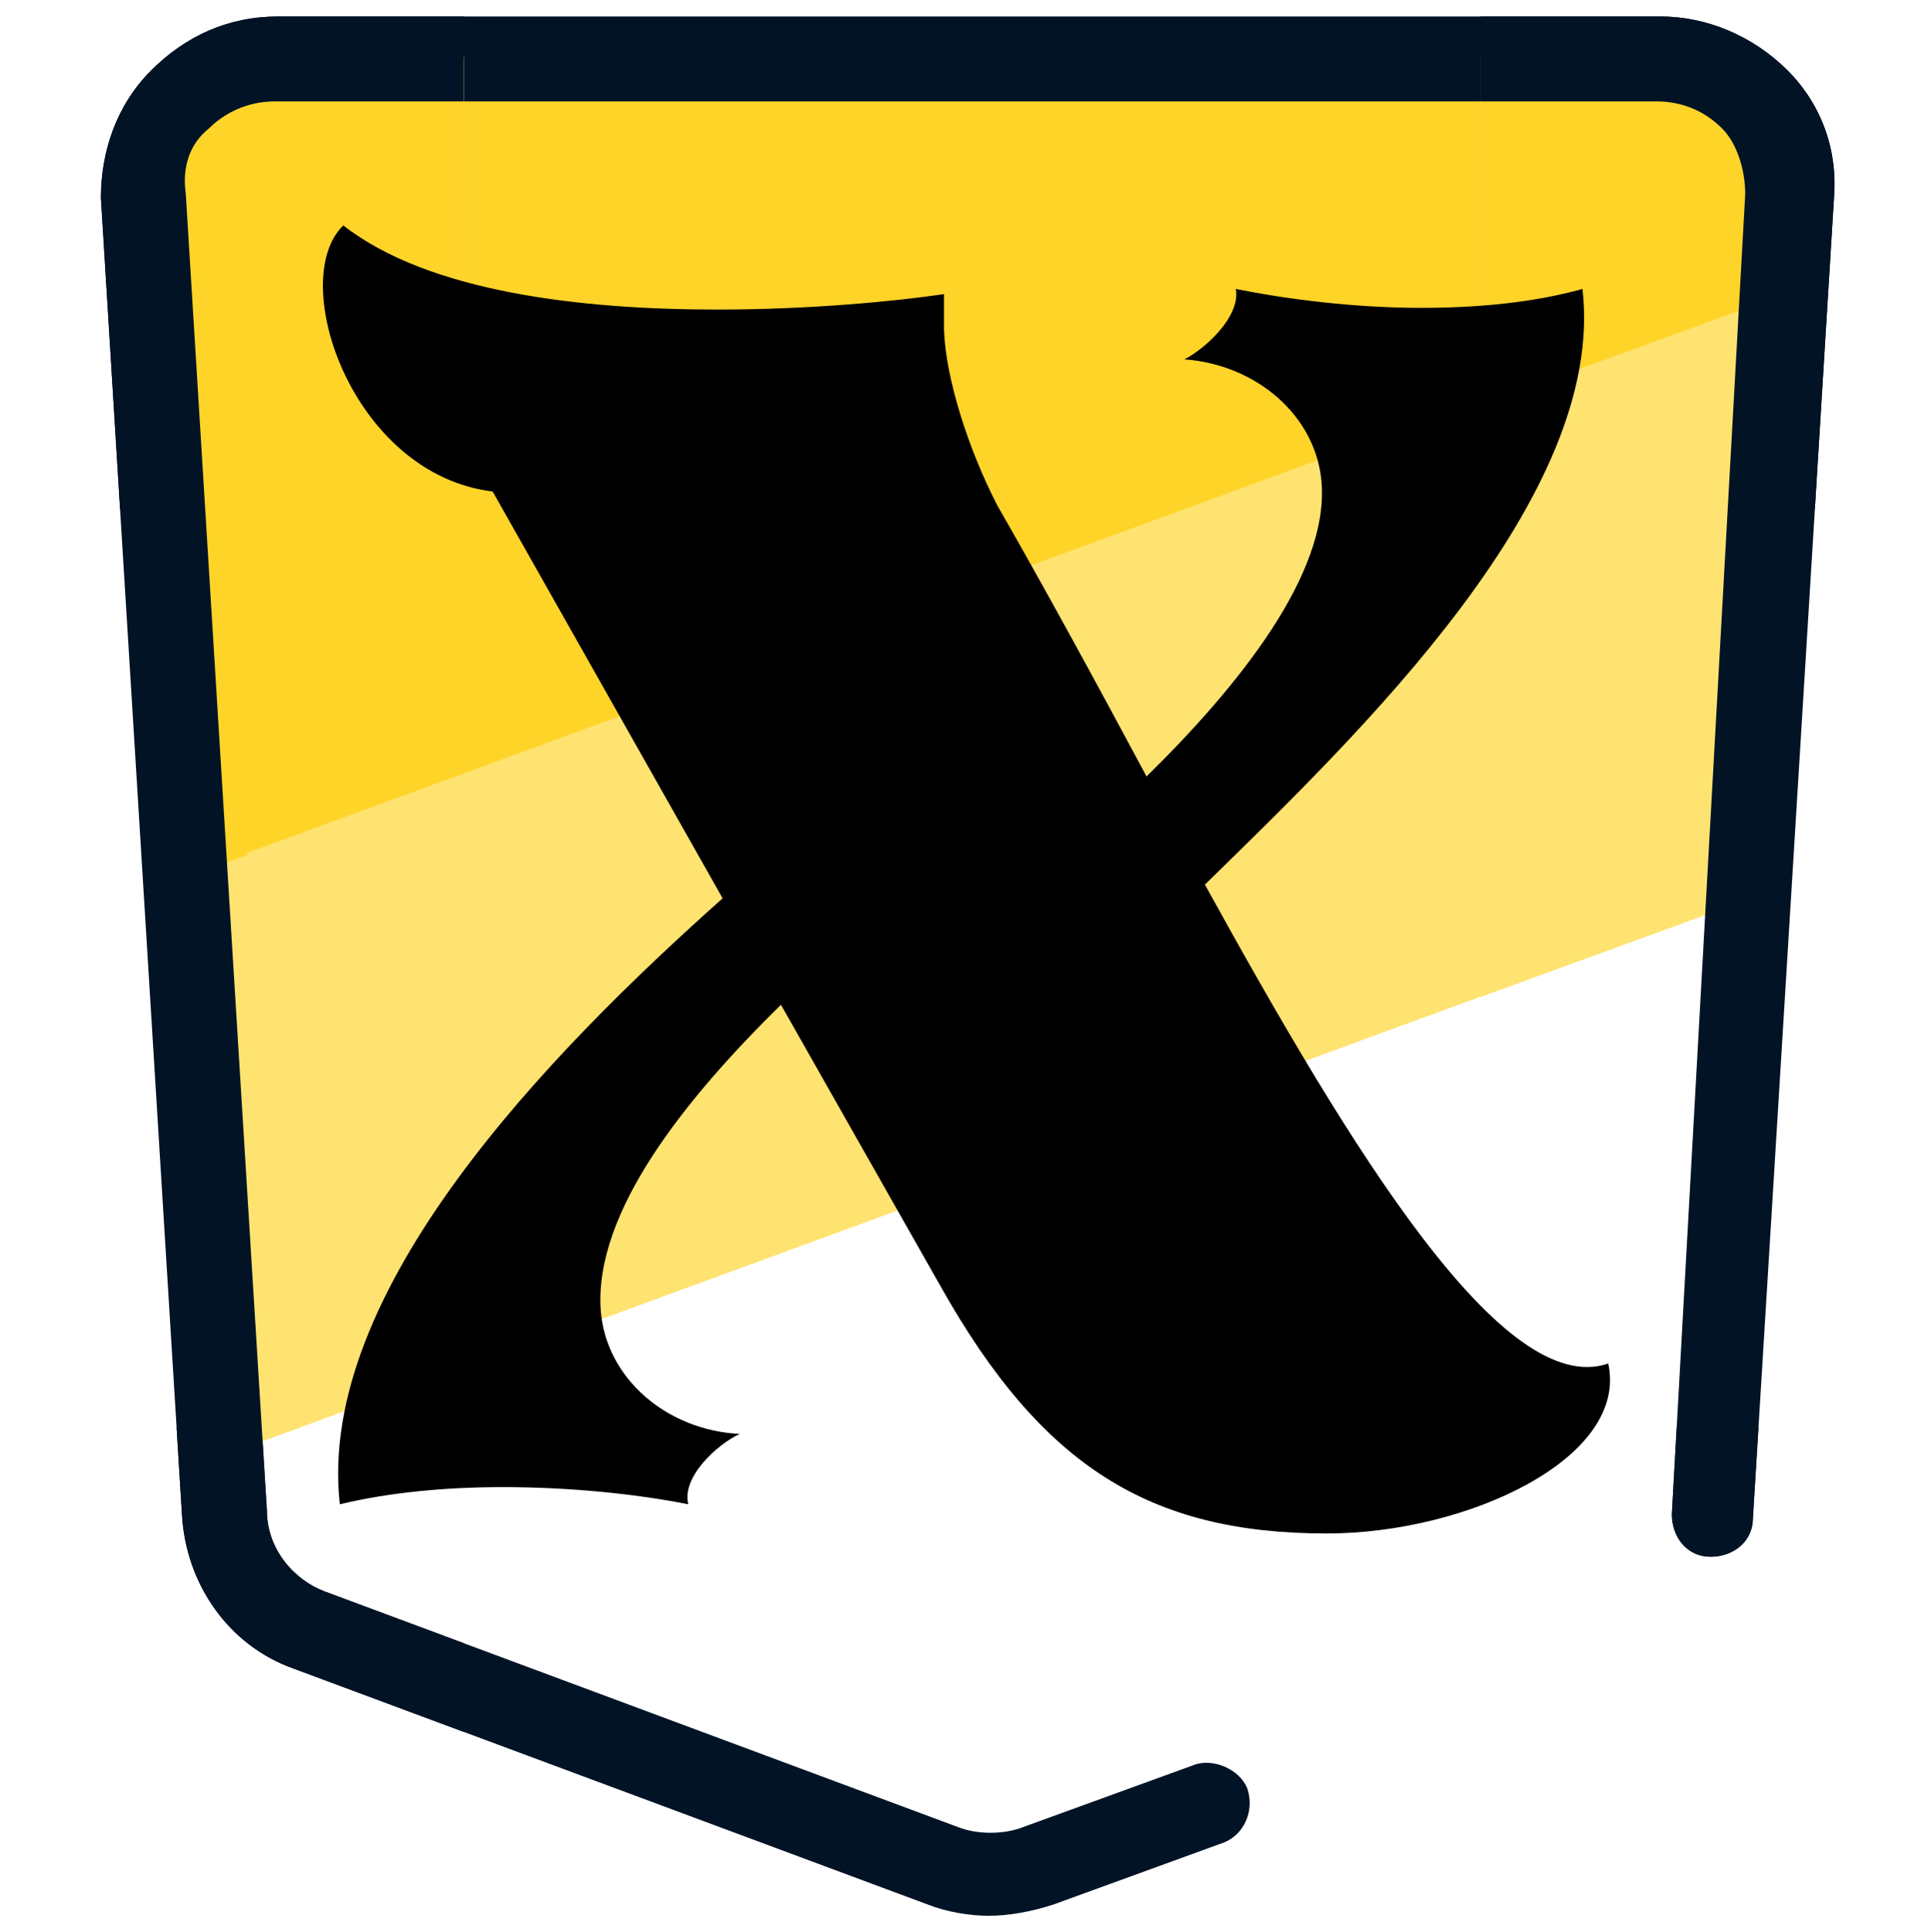 <?xml version="1.0" encoding="UTF-8"?><svg xmlns="http://www.w3.org/2000/svg" xmlns:xlink="http://www.w3.org/1999/xlink" width="224.88" zoomAndPan="magnify" viewBox="0 0 224.88 225" height="225" preserveAspectRatio="xMidYMid meet" version="1.0"><defs><g><g id="glyph-0-0"><path d="M 156.312 -16.391 C 144.121 -12.191 126.531 -40.977 109.34 -72.16 C 127.328 -89.75 156.113 -117.336 153.312 -141.52 C 147.52 -139.922 141.121 -139.32 134.523 -139.32 C 126.73 -139.32 118.934 -140.32 112.938 -141.52 C 113.535 -138.324 109.34 -134.523 106.941 -133.324 C 115.336 -132.727 122.332 -126.73 122.93 -118.934 C 123.73 -108.34 113.336 -95.348 102.543 -84.754 C 96.547 -95.945 90.551 -106.941 85.152 -116.336 C 81.754 -122.93 79.156 -131.125 78.957 -136.723 L 78.957 -140.922 C 73.559 -140.121 63.566 -139.121 52.57 -139.121 C 36.781 -139.121 18.988 -141.121 8.996 -148.918 C 2.398 -142.52 9.996 -119.934 26.387 -117.934 L 53.172 -70.562 C 32.98 -52.57 5.797 -24.785 8.594 0 C 14.391 -1.398 20.988 -2 27.586 -2 C 35.379 -2 43.176 -1.199 49.172 0 C 48.371 -3.199 52.57 -6.996 55.168 -8.195 C 46.773 -8.594 39.578 -14.594 38.977 -22.586 C 38.18 -33.98 48.773 -47.172 59.965 -58.168 L 78.555 -25.387 C 90.348 -4.398 102.941 3.398 123.531 3.398 C 139.922 3.398 158.711 -5.398 156.312 -16.391 Z M 156.312 -16.391 "/></g></g><clipPath id="clip-0"><path d="M 16.051 6.059 L 208.949 6.059 L 208.949 59.305 L 16.051 59.305 Z M 16.051 6.059 " clip-rule="nonzero"/></clipPath><clipPath id="clip-1"><path d="M 11.055 1.059 L 213.945 1.059 L 213.945 59.305 L 11.055 59.305 Z M 11.055 1.059 " clip-rule="nonzero"/></clipPath><clipPath id="clip-2"><path d="M 172.434 6.059 L 208.949 6.059 L 208.949 169.969 L 172.434 169.969 Z M 172.434 6.059 " clip-rule="nonzero"/></clipPath><clipPath id="clip-3"><path d="M 172.434 6.059 L 208.949 6.059 L 208.949 103 L 172.434 103 Z M 172.434 6.059 " clip-rule="nonzero"/></clipPath><clipPath id="clip-4"><path d="M 172.434 1.059 L 213.945 1.059 L 213.945 223.941 L 172.434 223.941 Z M 172.434 1.059 " clip-rule="nonzero"/></clipPath><clipPath id="clip-5"><path d="M 16.051 166.191 L 208.949 166.191 L 208.949 169.969 L 16.051 169.969 Z M 16.051 166.191 " clip-rule="nonzero"/></clipPath><clipPath id="clip-6"><path d="M 11.055 166.191 L 213.945 166.191 L 213.945 223.941 L 11.055 223.941 Z M 11.055 166.191 " clip-rule="nonzero"/></clipPath><clipPath id="clip-7"><path d="M 16.051 6.059 L 54.004 6.059 L 54.004 169.969 L 16.051 169.969 Z M 16.051 6.059 " clip-rule="nonzero"/></clipPath><clipPath id="clip-8"><path d="M 16.051 6.059 L 54.004 6.059 L 54.004 103 L 16.051 103 Z M 16.051 6.059 " clip-rule="nonzero"/></clipPath><clipPath id="clip-9"><path d="M 11.055 1.059 L 54.004 1.059 L 54.004 223.941 L 11.055 223.941 Z M 11.055 1.059 " clip-rule="nonzero"/></clipPath><clipPath id="clip-10"><path d="M 53.031 60.027 L 54.004 60.027 L 54.004 164.973 L 53.031 164.973 Z M 53.031 60.027 " clip-rule="nonzero"/></clipPath></defs><g clip-path="url(#clip-0)"><path fill="rgb(100%, 89.02%, 43.919%)" d="M 203.246 104.859 L 208.188 22.594 C 208.637 13.609 201.445 6.414 192.902 6.414 L 31.977 6.414 C 22.984 6.414 16.242 13.609 16.691 22.594 L 25.684 169.59 Z M 203.246 104.859 " fill-opacity="1" fill-rule="nonzero"/><path fill="rgb(100%, 83.139%, 16.08%)" d="M 207.738 34.285 L 208.637 23.043 C 209.086 14.055 201.895 6.859 193.355 6.859 L 31.977 6.859 C 22.984 6.859 16.242 14.055 16.691 23.043 L 21.637 102.16 Z M 207.738 34.285 " fill-opacity="1" fill-rule="nonzero"/></g><g clip-path="url(#clip-1)"><path fill="rgb(1.18%, 7.449%, 14.899%)" d="M 115.137 223.082 C 112.891 223.082 110.191 222.633 107.945 221.734 L 34.227 194.312 C 26.582 191.613 21.637 184.422 21.188 176.332 L 11.75 23.043 C 11.75 17.652 13.547 12.258 17.59 8.211 C 21.637 4.168 26.582 1.918 32.426 1.918 L 193.355 1.918 C 198.746 1.918 204.141 4.168 208.188 8.211 C 212.23 12.258 214.031 17.652 213.582 23.043 L 204.141 176.781 C 204.141 179.48 201.895 181.277 199.195 181.277 C 196.504 181.277 194.703 179.031 194.703 176.332 L 203.246 22.594 C 203.246 19.898 202.344 16.75 200.547 14.953 C 198.297 12.707 195.602 11.809 192.902 11.809 L 31.977 11.809 C 28.828 11.809 26.133 13.156 24.332 14.953 C 22.086 16.75 21.188 19.449 21.637 22.594 L 31.078 175.883 C 31.078 180.379 34.227 183.973 37.82 185.32 L 111.539 212.742 C 113.789 213.641 116.934 213.641 119.184 212.742 L 138.961 205.551 C 141.211 204.648 144.355 206 145.258 208.25 C 146.152 210.945 144.809 213.641 142.559 214.539 L 122.781 221.734 C 120.082 222.633 117.383 223.082 115.137 223.082 Z M 115.137 223.082 " fill-opacity="1" fill-rule="nonzero"/></g><g clip-path="url(#clip-2)"><path fill="rgb(100%, 89.02%, 43.919%)" d="M 203.246 104.859 L 208.188 22.594 C 208.637 13.609 201.445 6.414 192.902 6.414 L 31.977 6.414 C 22.984 6.414 16.242 13.609 16.691 22.594 L 25.684 169.59 Z M 203.246 104.859 " fill-opacity="1" fill-rule="nonzero"/></g><g clip-path="url(#clip-3)"><path fill="rgb(100%, 83.139%, 16.08%)" d="M 207.738 34.285 L 208.637 23.043 C 209.086 14.055 201.895 6.859 193.355 6.859 L 31.977 6.859 C 22.984 6.859 16.242 14.055 16.691 23.043 L 21.637 102.16 Z M 207.738 34.285 " fill-opacity="1" fill-rule="nonzero"/></g><g clip-path="url(#clip-4)"><path fill="rgb(1.18%, 7.449%, 14.899%)" d="M 115.137 223.082 C 112.891 223.082 110.191 222.633 107.945 221.734 L 34.227 194.312 C 26.582 191.613 21.637 184.422 21.188 176.332 L 11.75 23.043 C 11.75 17.652 13.547 12.258 17.59 8.211 C 21.637 4.168 26.582 1.918 32.426 1.918 L 193.355 1.918 C 198.746 1.918 204.141 4.168 208.188 8.211 C 212.23 12.258 214.031 17.652 213.582 23.043 L 204.141 176.781 C 204.141 179.48 201.895 181.277 199.195 181.277 C 196.504 181.277 194.703 179.031 194.703 176.332 L 203.246 22.594 C 203.246 19.898 202.344 16.75 200.547 14.953 C 198.297 12.707 195.602 11.809 192.902 11.809 L 31.977 11.809 C 28.828 11.809 26.133 13.156 24.332 14.953 C 22.086 16.75 21.188 19.449 21.637 22.594 L 31.078 175.883 C 31.078 180.379 34.227 183.973 37.82 185.32 L 111.539 212.742 C 113.789 213.641 116.934 213.641 119.184 212.742 L 138.961 205.551 C 141.211 204.648 144.355 206 145.258 208.25 C 146.152 210.945 144.809 213.641 142.559 214.539 L 122.781 221.734 C 120.082 222.633 117.383 223.082 115.137 223.082 Z M 115.137 223.082 " fill-opacity="1" fill-rule="nonzero"/></g><g clip-path="url(#clip-5)"><path fill="rgb(100%, 89.02%, 43.919%)" d="M 203.246 104.859 L 208.188 22.594 C 208.637 13.609 201.445 6.414 192.902 6.414 L 31.977 6.414 C 22.984 6.414 16.242 13.609 16.691 22.594 L 25.684 169.59 Z M 203.246 104.859 " fill-opacity="1" fill-rule="nonzero"/></g><g clip-path="url(#clip-6)"><path fill="rgb(1.18%, 7.449%, 14.899%)" d="M 115.137 223.082 C 112.891 223.082 110.191 222.633 107.945 221.734 L 34.227 194.312 C 26.582 191.613 21.637 184.422 21.188 176.332 L 11.75 23.043 C 11.75 17.652 13.547 12.258 17.59 8.211 C 21.637 4.168 26.582 1.918 32.426 1.918 L 193.355 1.918 C 198.746 1.918 204.141 4.168 208.188 8.211 C 212.23 12.258 214.031 17.652 213.582 23.043 L 204.141 176.781 C 204.141 179.48 201.895 181.277 199.195 181.277 C 196.504 181.277 194.703 179.031 194.703 176.332 L 203.246 22.594 C 203.246 19.898 202.344 16.75 200.547 14.953 C 198.297 12.707 195.602 11.809 192.902 11.809 L 31.977 11.809 C 28.828 11.809 26.133 13.156 24.332 14.953 C 22.086 16.75 21.188 19.449 21.637 22.594 L 31.078 175.883 C 31.078 180.379 34.227 183.973 37.82 185.32 L 111.539 212.742 C 113.789 213.641 116.934 213.641 119.184 212.742 L 138.961 205.551 C 141.211 204.648 144.355 206 145.258 208.25 C 146.152 210.945 144.809 213.641 142.559 214.539 L 122.781 221.734 C 120.082 222.633 117.383 223.082 115.137 223.082 Z M 115.137 223.082 " fill-opacity="1" fill-rule="nonzero"/></g><g clip-path="url(#clip-7)"><path fill="rgb(100%, 89.02%, 43.919%)" d="M 203.246 104.859 L 208.188 22.594 C 208.637 13.609 201.445 6.414 192.902 6.414 L 31.977 6.414 C 22.984 6.414 16.242 13.609 16.691 22.594 L 25.684 169.59 Z M 203.246 104.859 " fill-opacity="1" fill-rule="nonzero"/></g><g clip-path="url(#clip-8)"><path fill="rgb(100%, 83.139%, 16.08%)" d="M 207.738 34.285 L 208.637 23.043 C 209.086 14.055 201.895 6.859 193.355 6.859 L 31.977 6.859 C 22.984 6.859 16.242 14.055 16.691 23.043 L 21.637 102.16 Z M 207.738 34.285 " fill-opacity="1" fill-rule="nonzero"/></g><g clip-path="url(#clip-9)"><path fill="rgb(1.18%, 7.449%, 14.899%)" d="M 115.137 223.082 C 112.891 223.082 110.191 222.633 107.945 221.734 L 34.227 194.312 C 26.582 191.613 21.637 184.422 21.188 176.332 L 11.75 23.043 C 11.75 17.652 13.547 12.258 17.59 8.211 C 21.637 4.168 26.582 1.918 32.426 1.918 L 193.355 1.918 C 198.746 1.918 204.141 4.168 208.188 8.211 C 212.23 12.258 214.031 17.652 213.582 23.043 L 204.141 176.781 C 204.141 179.48 201.895 181.277 199.195 181.277 C 196.504 181.277 194.703 179.031 194.703 176.332 L 203.246 22.594 C 203.246 19.898 202.344 16.75 200.547 14.953 C 198.297 12.707 195.602 11.809 192.902 11.809 L 31.977 11.809 C 28.828 11.809 26.133 13.156 24.332 14.953 C 22.086 16.75 21.188 19.449 21.637 22.594 L 31.078 175.883 C 31.078 180.379 34.227 183.973 37.82 185.32 L 111.539 212.742 C 113.789 213.641 116.934 213.641 119.184 212.742 L 138.961 205.551 C 141.211 204.648 144.355 206 145.258 208.25 C 146.152 210.945 144.809 213.641 142.559 214.539 L 122.781 221.734 C 120.082 222.633 117.383 223.082 115.137 223.082 Z M 115.137 223.082 " fill-opacity="1" fill-rule="nonzero"/></g><g clip-path="url(#clip-10)"><path fill="rgb(1.18%, 7.449%, 14.899%)" d="M 84.57 145.762 C 83.223 145.762 82.32 145.316 80.973 144.418 L 56.699 120.141 C 52.652 116.098 52.652 108.906 56.699 104.859 L 80.973 80.582 C 82.77 78.789 85.918 78.789 87.715 80.582 C 89.516 82.383 89.516 85.531 87.715 87.324 L 63.445 111.602 C 62.992 112.051 62.992 112.949 63.445 113.398 L 87.715 137.676 C 89.516 139.469 89.516 142.617 87.715 144.418 C 86.816 145.316 85.469 145.762 84.57 145.762 Z M 140.309 145.762 C 138.961 145.762 138.062 145.316 136.715 144.418 C 134.918 142.617 134.918 139.469 136.715 137.676 L 160.988 113.398 C 161.438 112.949 161.438 112.5 161.438 112.5 C 161.438 112.051 161.438 112.051 160.988 111.602 L 136.715 87.324 C 134.918 85.531 134.918 82.383 136.715 80.582 C 138.512 78.789 141.66 78.789 143.457 80.582 L 167.73 104.859 C 171.777 108.906 171.777 116.098 167.73 120.141 L 143.906 144.418 C 143.008 145.316 141.66 145.762 140.309 145.762 Z M 99.855 164.195 L 98.504 164.195 C 95.809 163.297 94.457 161.047 94.906 158.352 L 120.082 64.402 C 120.98 61.703 123.23 60.355 125.926 60.805 C 128.625 61.703 129.973 63.953 129.523 66.648 L 104.348 160.598 C 103.898 162.848 102.098 164.195 99.855 164.195 Z M 99.855 164.195 " fill-opacity="1" fill-rule="nonzero"/></g><path fill="rgb(100%, 83.139%, 16.08%)" d="M 28.789 57.625 L 144.828 15.066 L 158.758 53.051 L 42.723 95.605 Z M 28.789 57.625 " fill-opacity="1" fill-rule="nonzero"/><path fill="rgb(100%, 89.02%, 43.919%)" d="M 28.781 99.312 L 175.074 45.66 L 197.52 106.855 L 51.223 160.508 Z M 28.781 99.312 " fill-opacity="1" fill-rule="nonzero"/><g fill="rgb(0%, 0%, 0%)" fill-opacity="1"><use x="30.982" y="175.167" xmlns:xlink="http://www.w3.org/1999/xlink" xlink:href="#glyph-0-0" xlink:type="simple" xlink:actuate="onLoad" xlink:show="embed"/></g></svg>